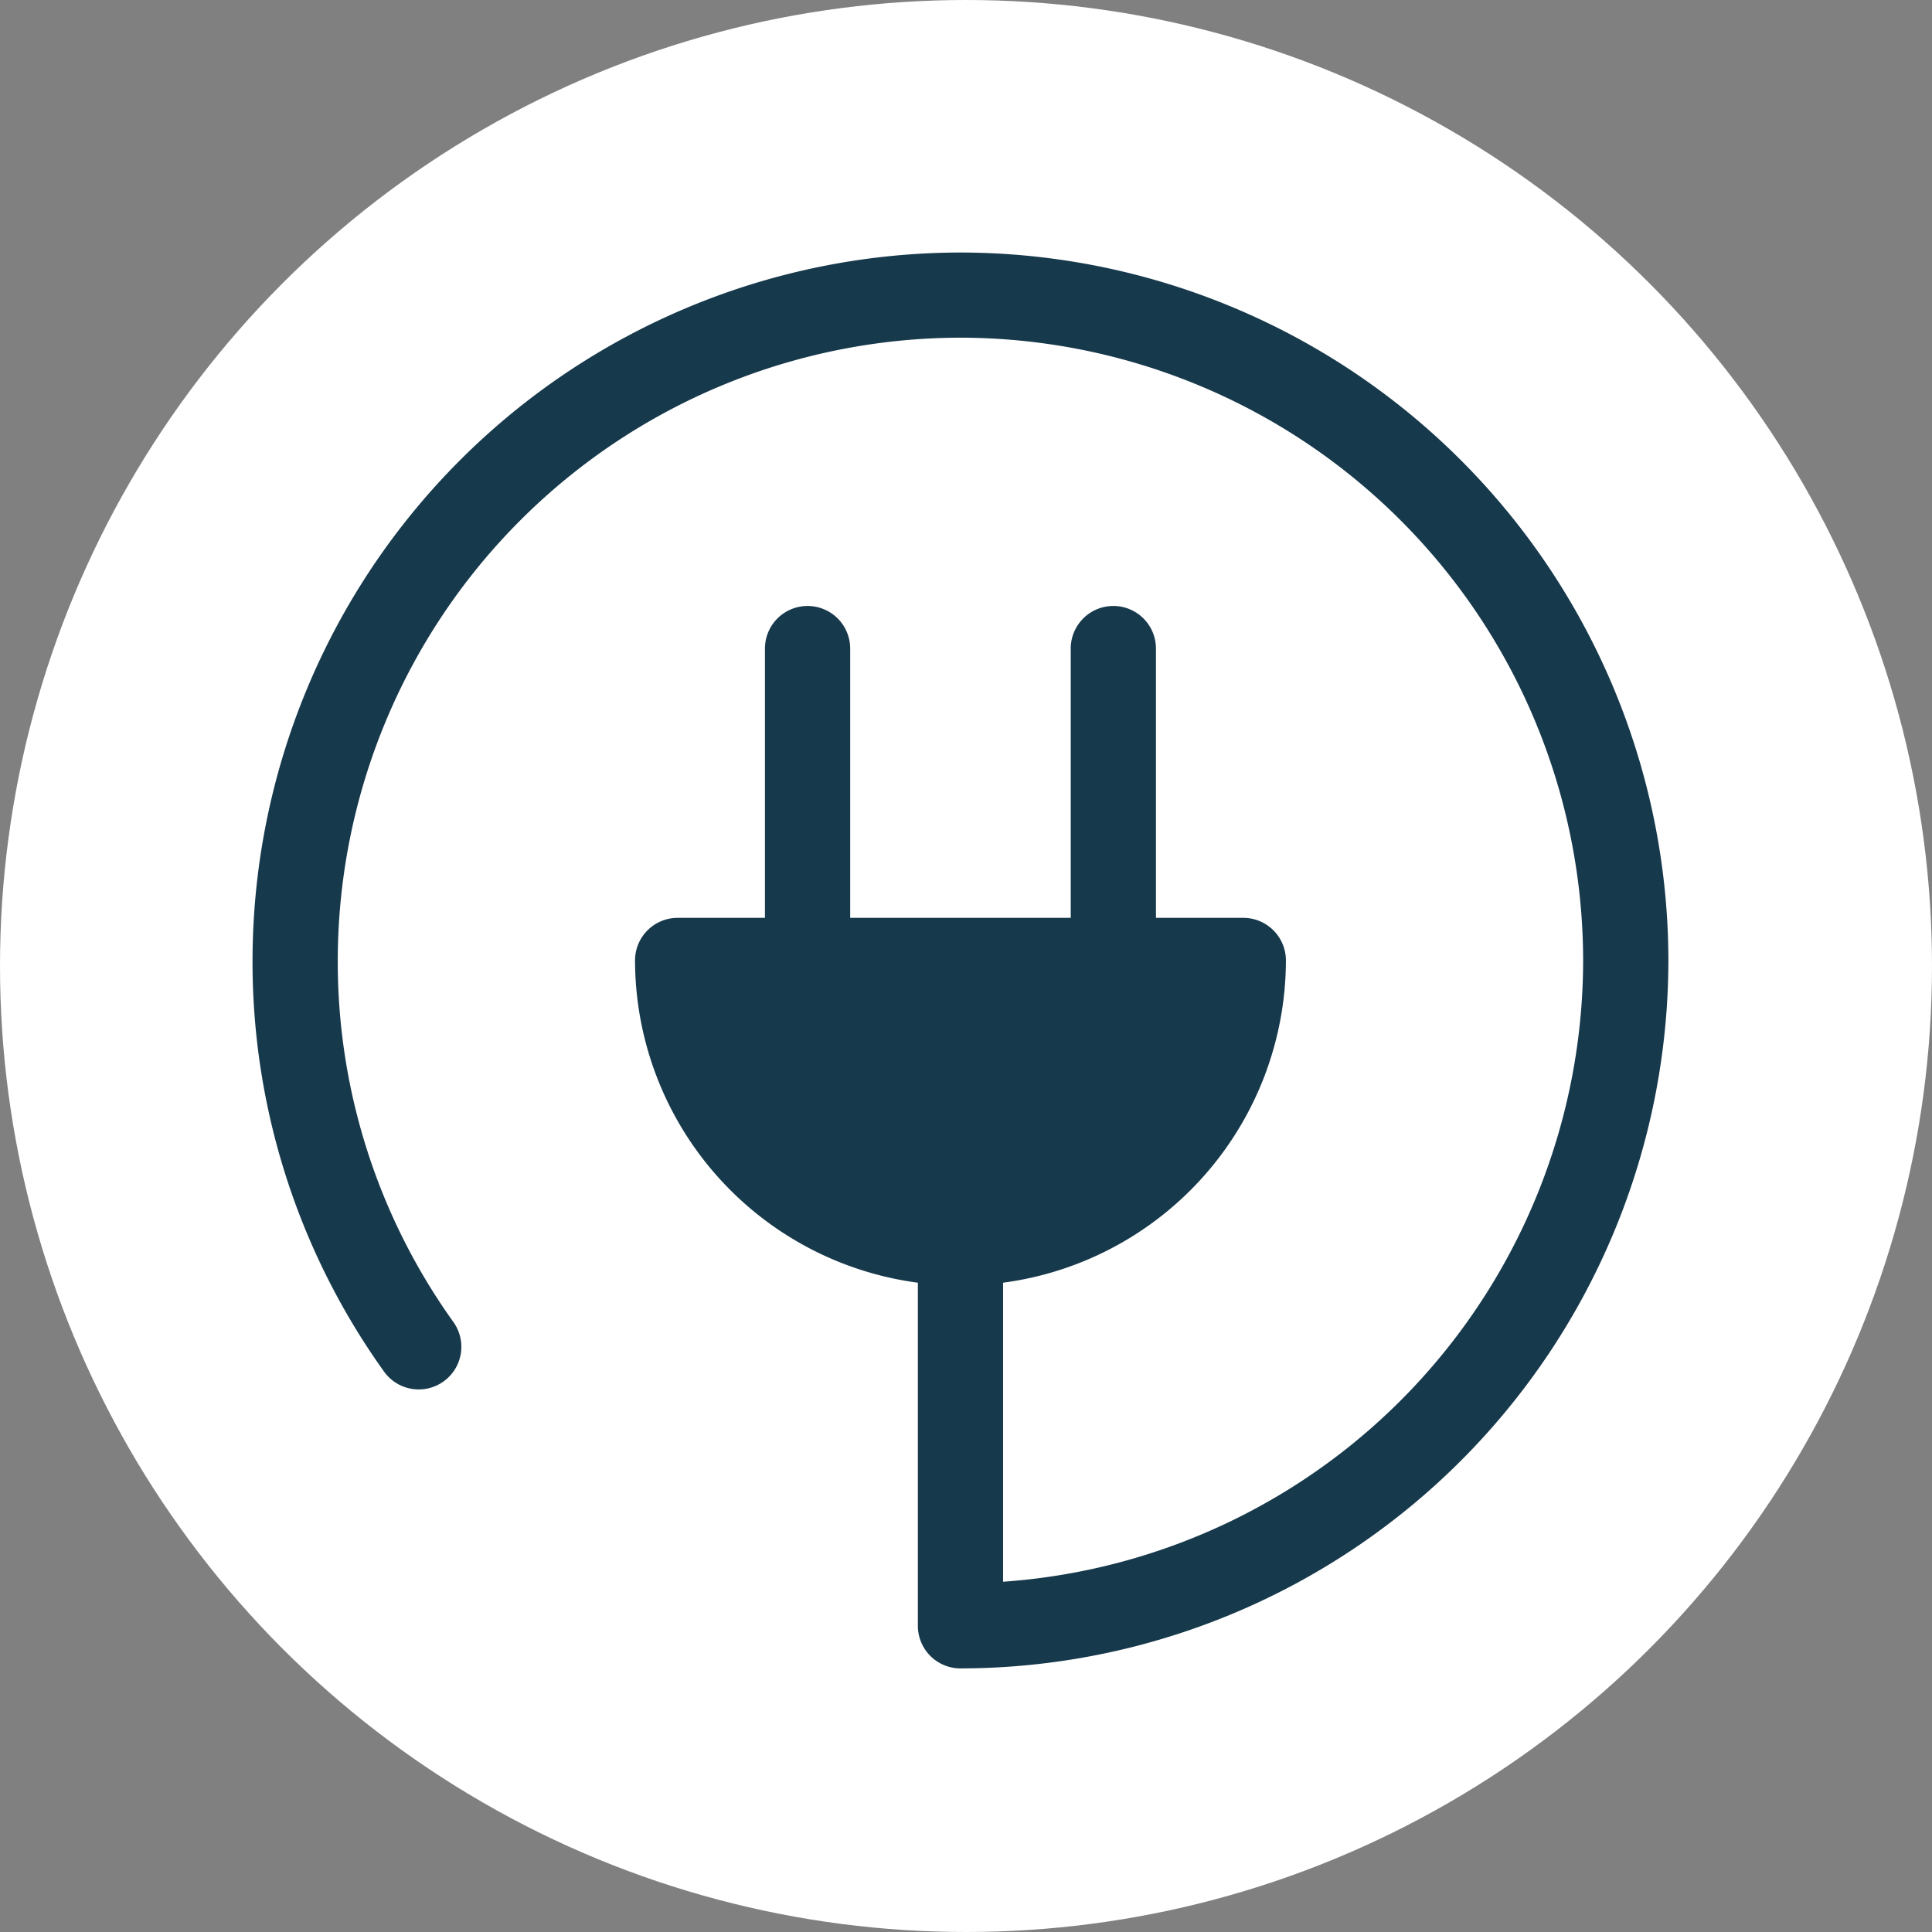 <svg xmlns="http://www.w3.org/2000/svg" width="114.758" height="114.758" viewBox="0 0 114.758 114.758"><rect x="0" y="0" width="114.758" height="114.758" fill="#808080" stroke="none"/><g transform="translate(-1166 -961)"><ellipse cx="57.379" cy="57.379" rx="57.379" ry="57.379" transform="translate(1166 961)" fill="#fff"/><g transform="translate(351 1044.258)"><path d="M84.1-23.208A42.1,42.1,0,0,1,42.051,18.843a2.531,2.531,0,0,1-2.531-2.531V-4.067a19.343,19.343,0,0,1-16.8-19.141,2.531,2.531,0,0,1,2.531-2.531h5.186V-41.733a2.531,2.531,0,0,1,2.531-2.531A2.531,2.531,0,0,1,35.5-41.733v15.994H48.6V-41.733a2.531,2.531,0,0,1,2.531-2.531,2.531,2.531,0,0,1,2.531,2.531v15.994h5.188a2.531,2.531,0,0,1,2.531,2.531,19.343,19.343,0,0,1-16.8,19.141V13.694a37.034,37.034,0,0,0,34.455-36.9A37.029,37.029,0,0,0,42.051-60.2,37.03,37.03,0,0,0,5.063-23.208a36.733,36.733,0,0,0,6.87,21.479A2.531,2.531,0,0,1,11.344,1.8a2.532,2.532,0,0,1-3.532-.587A41.79,41.79,0,0,1,0-23.208,42.1,42.1,0,0,1,42.051-65.259,42.1,42.1,0,0,1,84.1-23.208Z" transform="translate(830 -3)" fill="#17394c"/></g></g></svg>